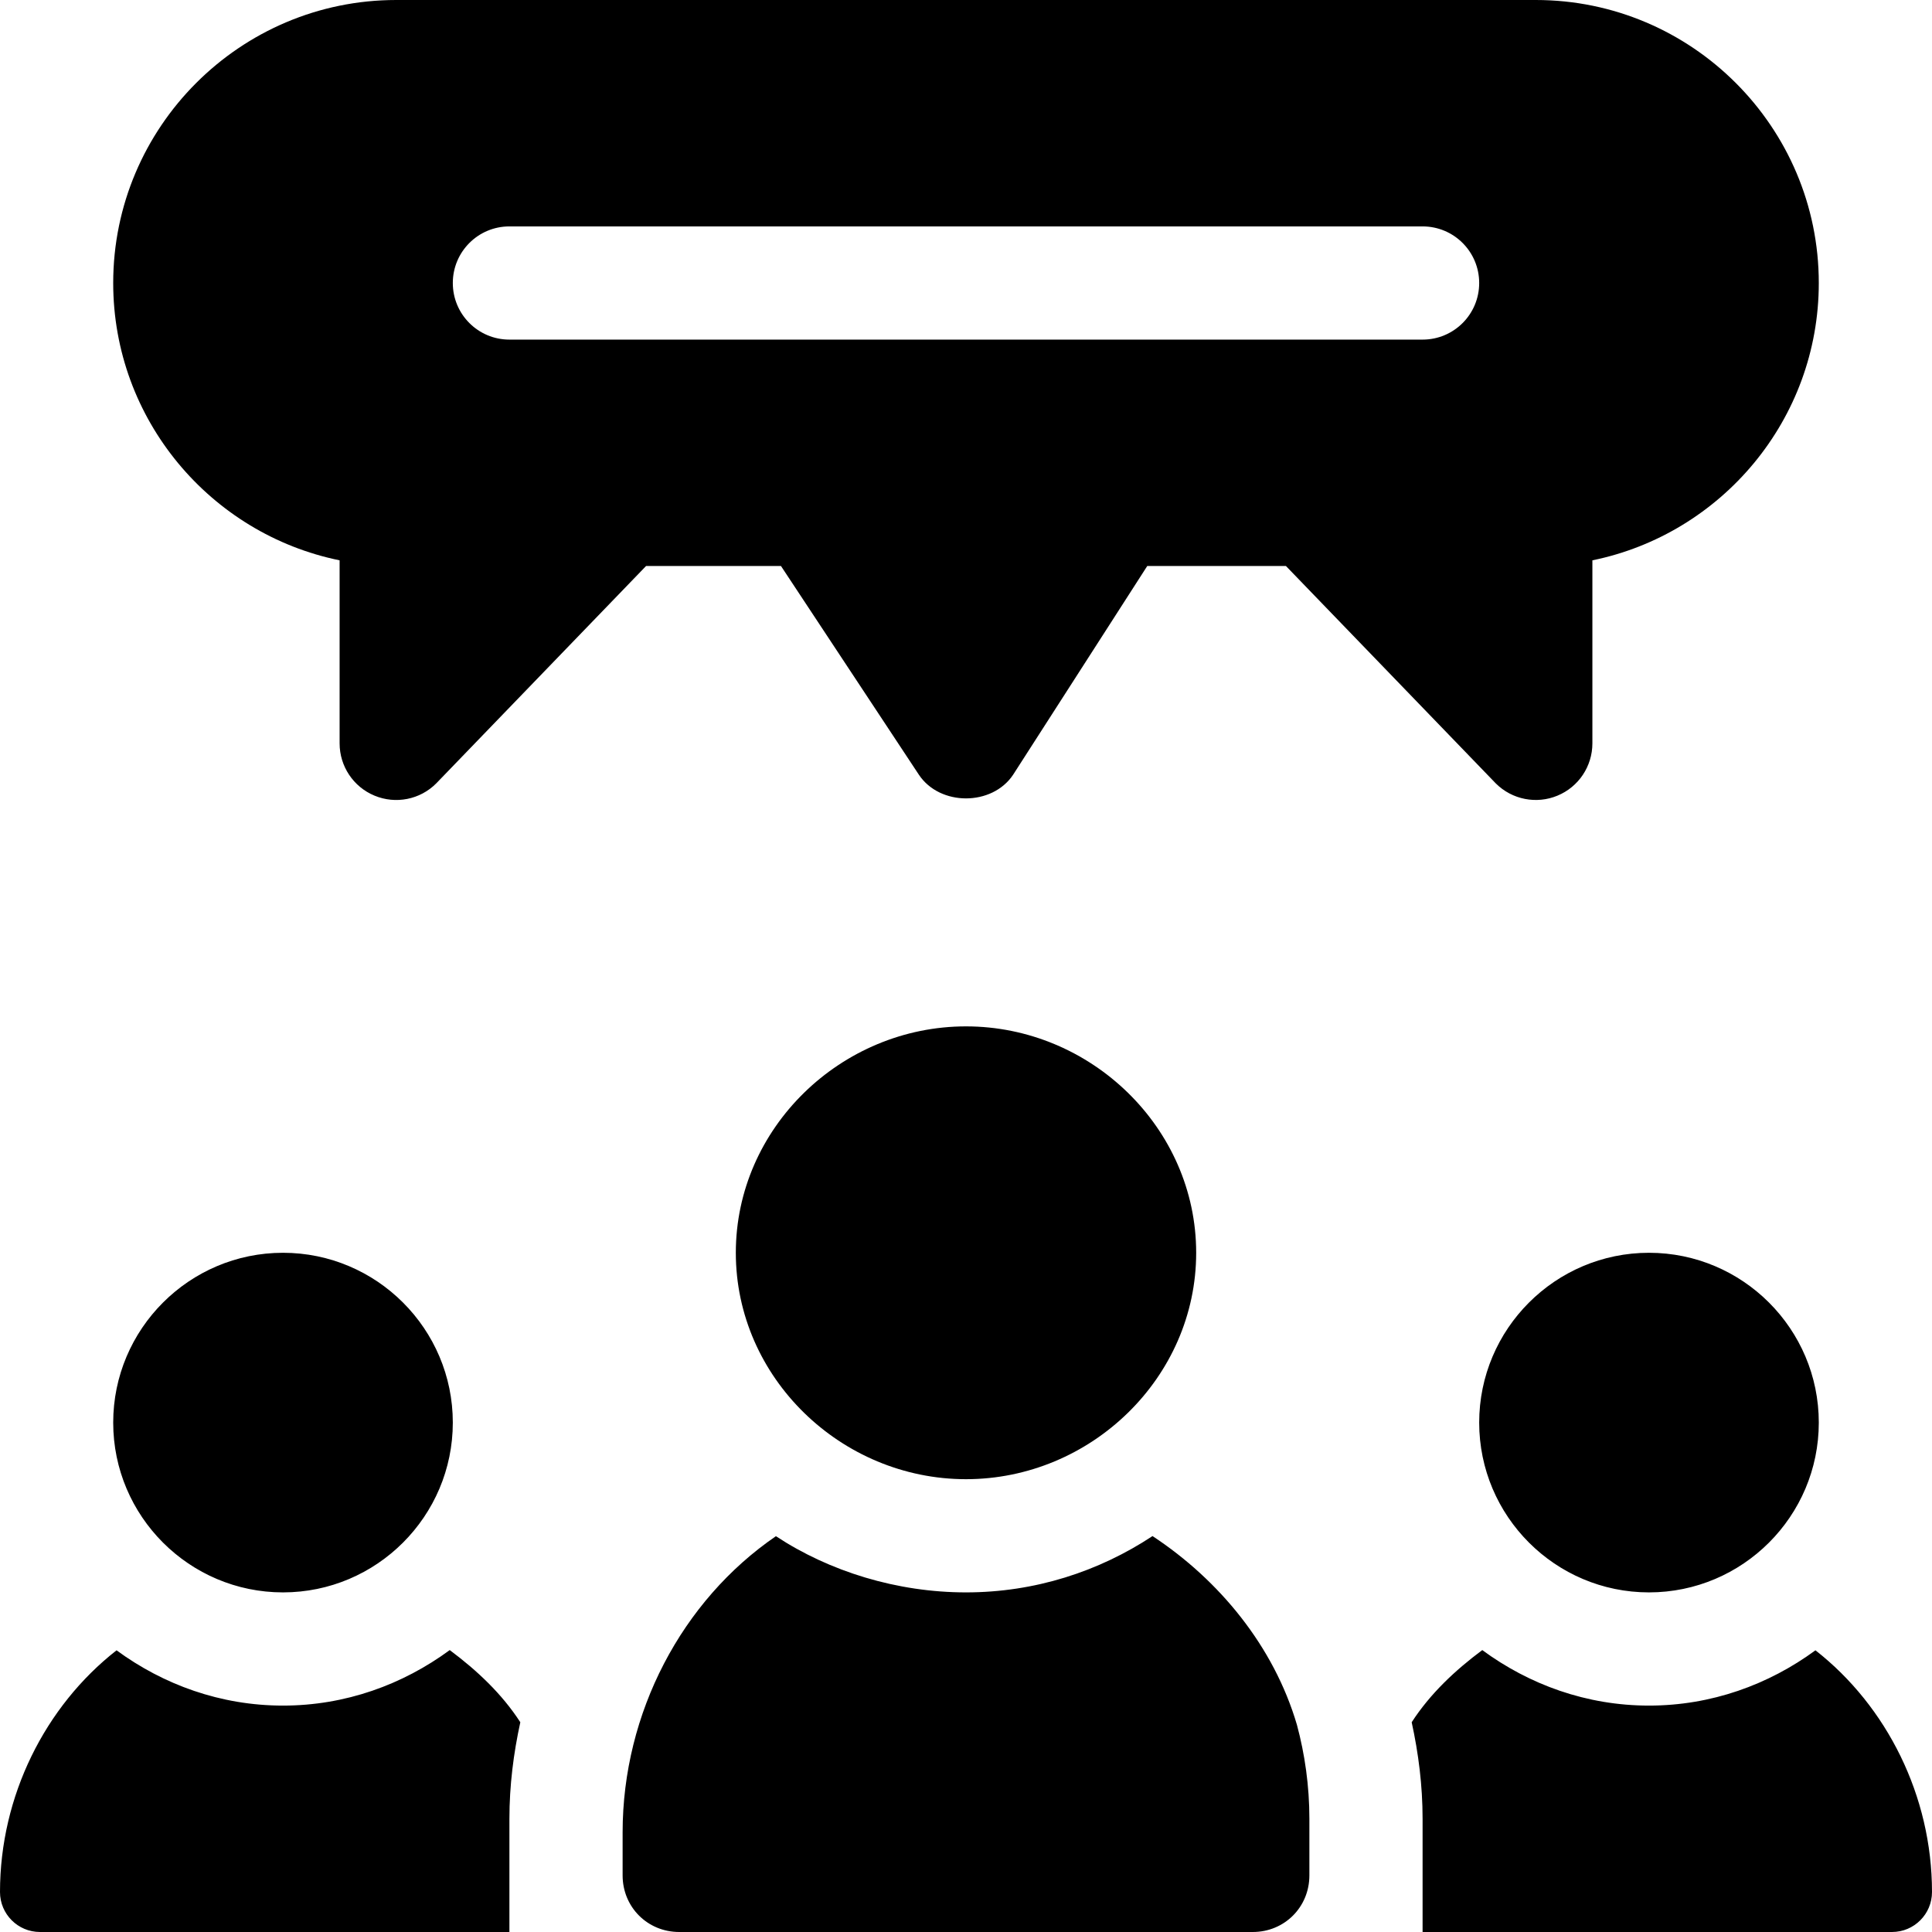 <svg xmlns="http://www.w3.org/2000/svg" viewBox="0 0 512 512"><path d="M256 272c-33.091 0-61 26.909-61 60s27.909 60 61 60 61-26.909 61-60-27.909-60-61-60zM437 332c-24.814 0-45 20.186-45 45s20.186 45 45 45 45-20.186 45-45-20.186-45-45-45zM75 332c-24.814 0-45 20.186-45 45s20.186 45 45 45 45-20.186 45-45-20.186-45-45-45zM407 0H105C63.647 0 30 33.647 30 75c0 36.226 25.811 66.519 60 73.491V197c0 6.064 3.647 11.543 9.258 13.857 5.596 2.329 12.07 1.055 16.348-3.252L171.211 150h35.757l36.552 55.32c5.566 8.35 19.395 8.35 24.961 0L304.032 150h36.757l55.605 57.605c4.33 4.33 10.816 5.561 16.348 3.252 5.61-2.314 9.258-7.793 9.258-13.857v-48.509c34.189-6.973 60-37.266 60-73.491 0-41.353-33.647-75-75-75zm-30 90H135c-8.291 0-15-6.709-15-15s6.709-15 15-15h242c8.291 0 15 6.709 15 15s-6.709 15-15 15zM481.112 437.35C468.699 446.452 453.536 452 437 452c-16.569 0-31.76-5.576-44.185-14.711-7.214 5.383-13.797 11.547-18.704 19.124C375.916 464.676 377 473.202 377 482v30h124.404c5.852 0 10.596-4.744 10.596-10.596 0-25.417-11.938-49.237-30.888-64.054zM343.7 457.099c-6.11-20.799-20.578-38.37-38.271-50.024C291.224 416.459 274.263 422 256 422c-18.239 0-36.178-5.532-50.373-14.894C180.709 424.162 165 453.926 165 485.6V497c0 8.401 6.599 15 15 15h152c8.401 0 15-6.599 15-15v-15c0-8.699-1.199-17.1-3.3-24.901zM119.185 437.289C106.758 446.424 91.569 452 75 452c-16.536 0-31.699-5.548-44.112-14.65C11.938 452.167 0 475.987 0 501.404 0 507.256 4.744 512 10.596 512H135v-30c0-8.798 1.084-17.324 2.889-25.587-4.907-7.577-11.492-13.74-18.704-19.124z"/></svg>